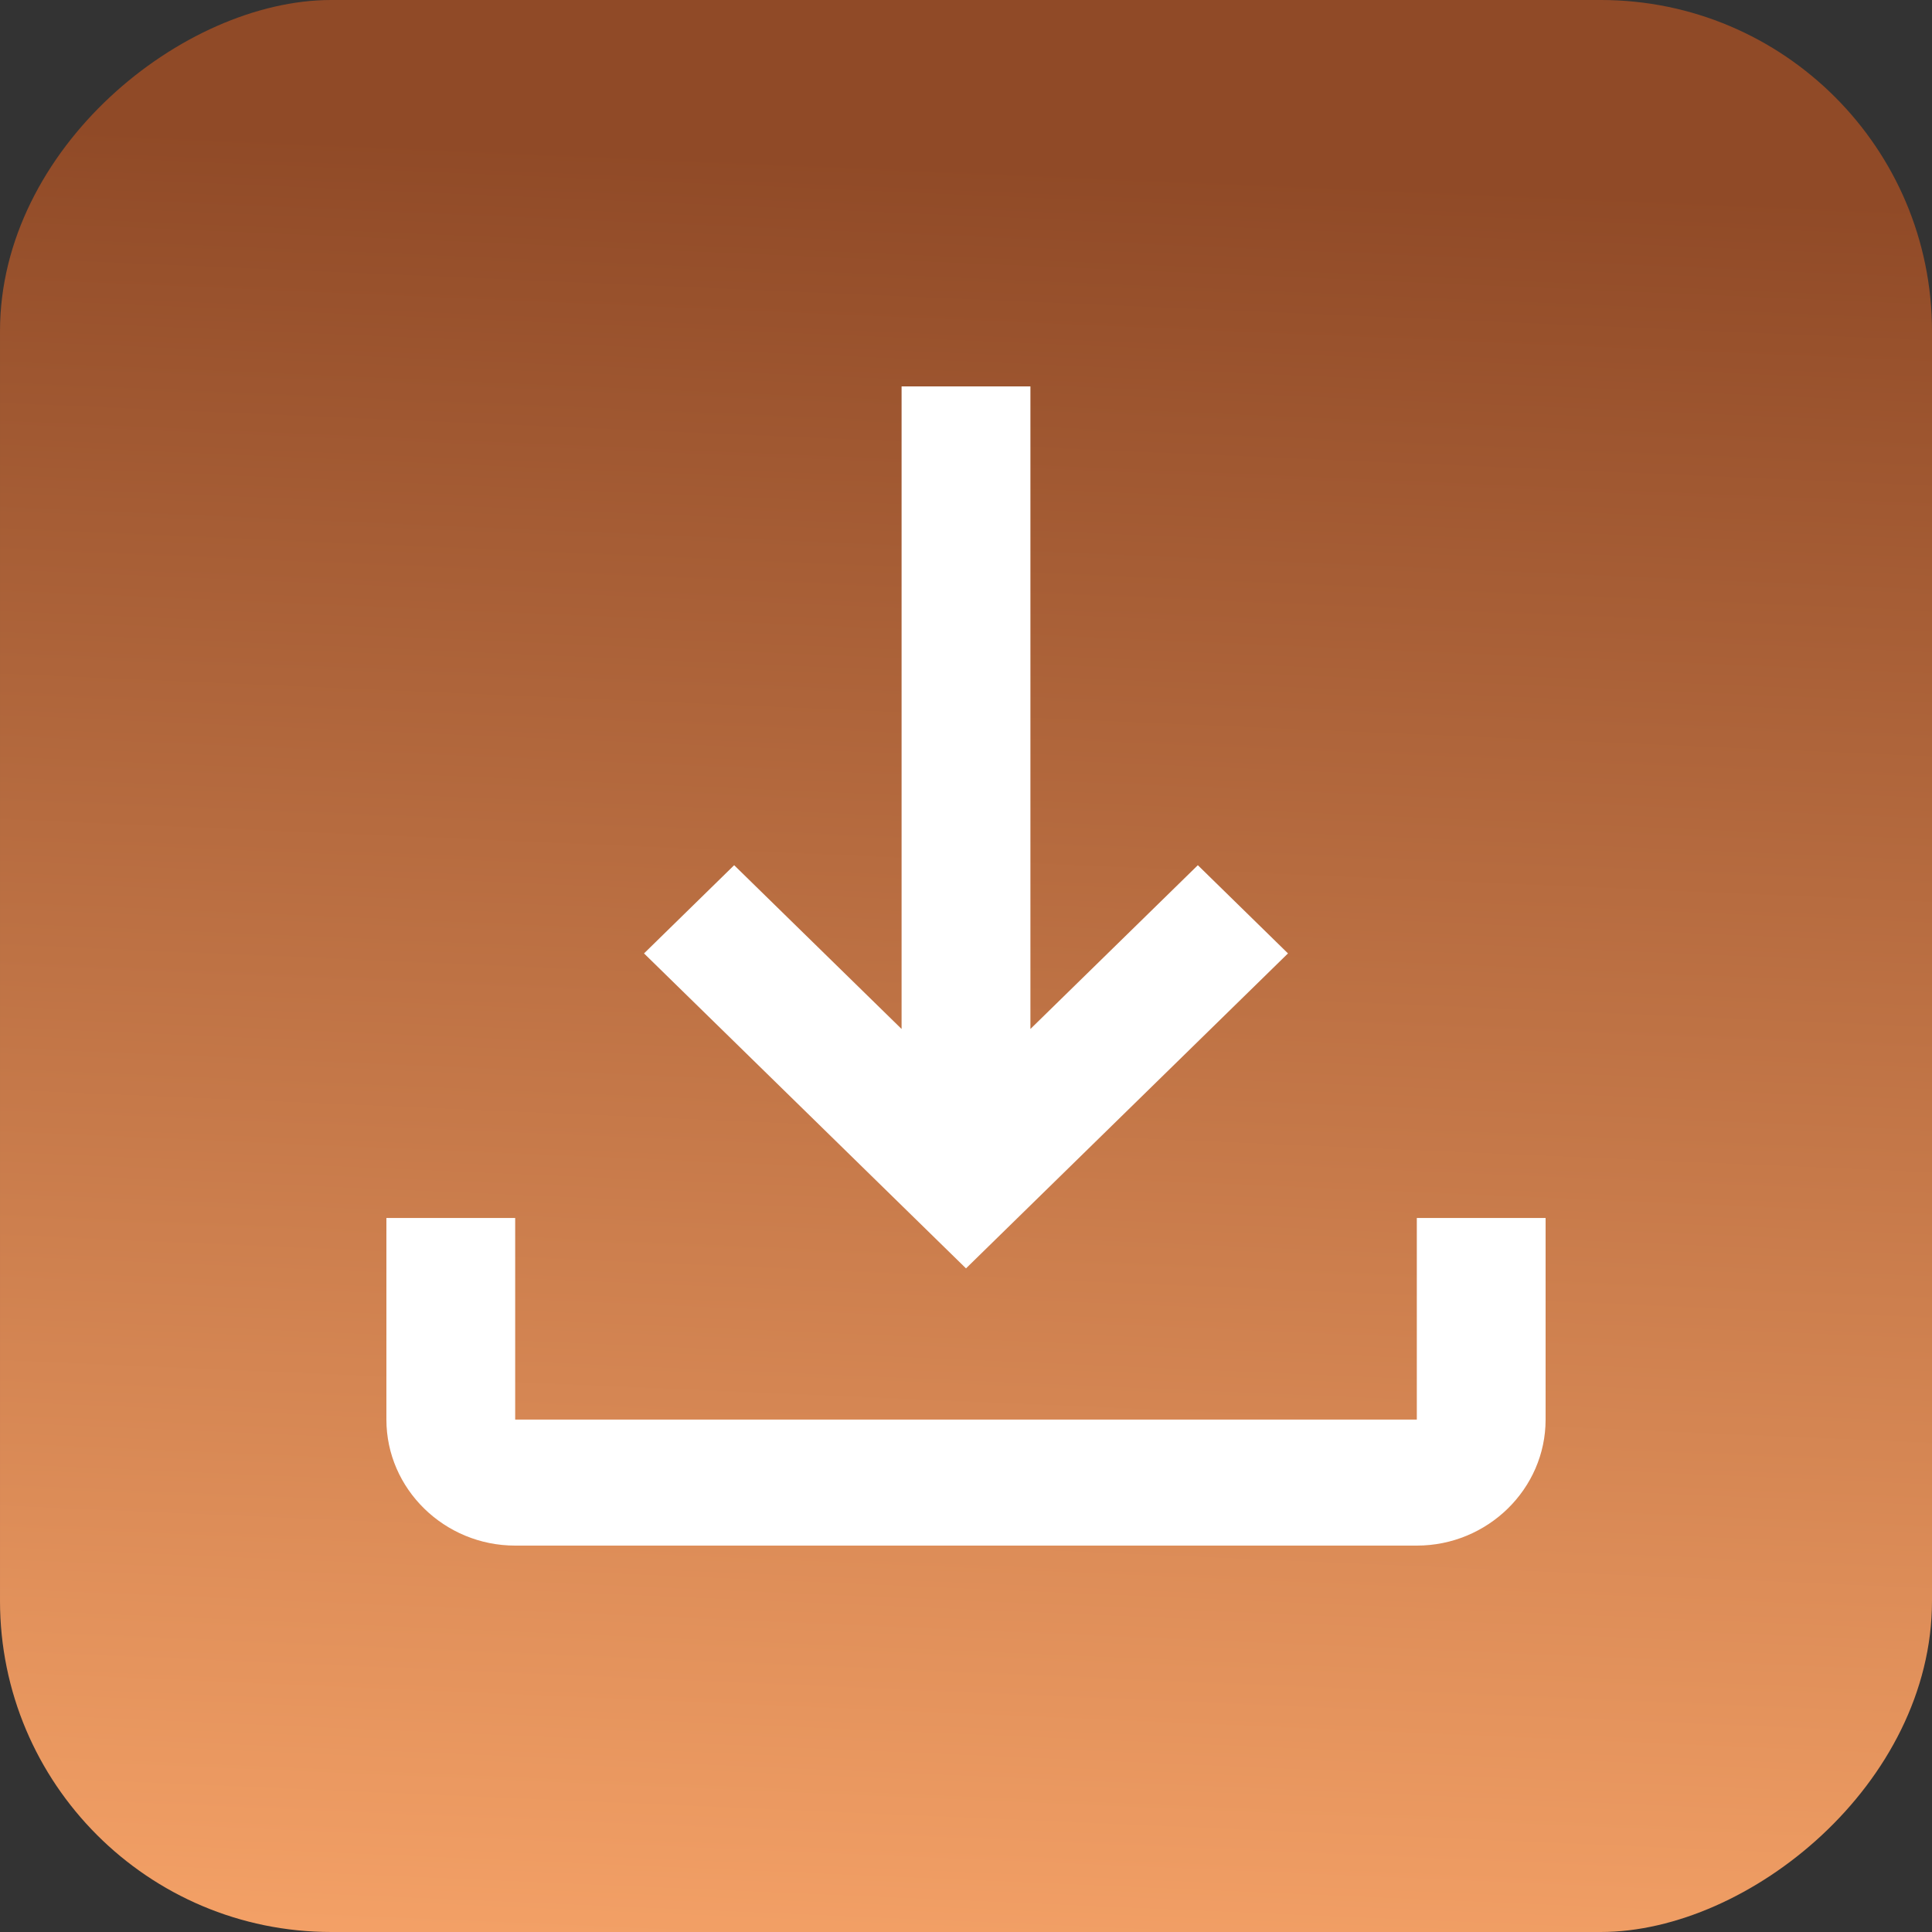 <svg width="35" height="35" viewBox="0 0 35 35" fill="none" xmlns="http://www.w3.org/2000/svg">
<rect x="0" y="0" width="35" height="35" fill="#333333" stroke="none"/>
<rect x="35" width="35" height="35" rx="6" transform="rotate(90 35 0)" fill="url(#paint0_linear_686_772)"/>
<path d="M23.333 17.272L21.7 15.674L18.667 18.641L18.667 7L16.333 7L16.333 18.641L13.3 15.674L11.667 17.272L17.5 22.978L23.333 17.272ZM9.333 25.717L9.333 22.065L7 22.065L7 25.717C7 26.973 8.05 28 9.333 28L25.667 28C26.95 28 28 26.973 28 25.717L28 22.065L25.667 22.065L25.667 25.717L9.333 25.717Z" fill="white"/>
<defs>
<linearGradient id="paint0_linear_686_772" x1="38" y1="16.5" x2="73" y2="18" gradientUnits="userSpaceOnUse">
<stop stop-color="#904A27"/>
<stop offset="1" stop-color="#FBA76B"/>
</linearGradient>
</defs>
</svg>
